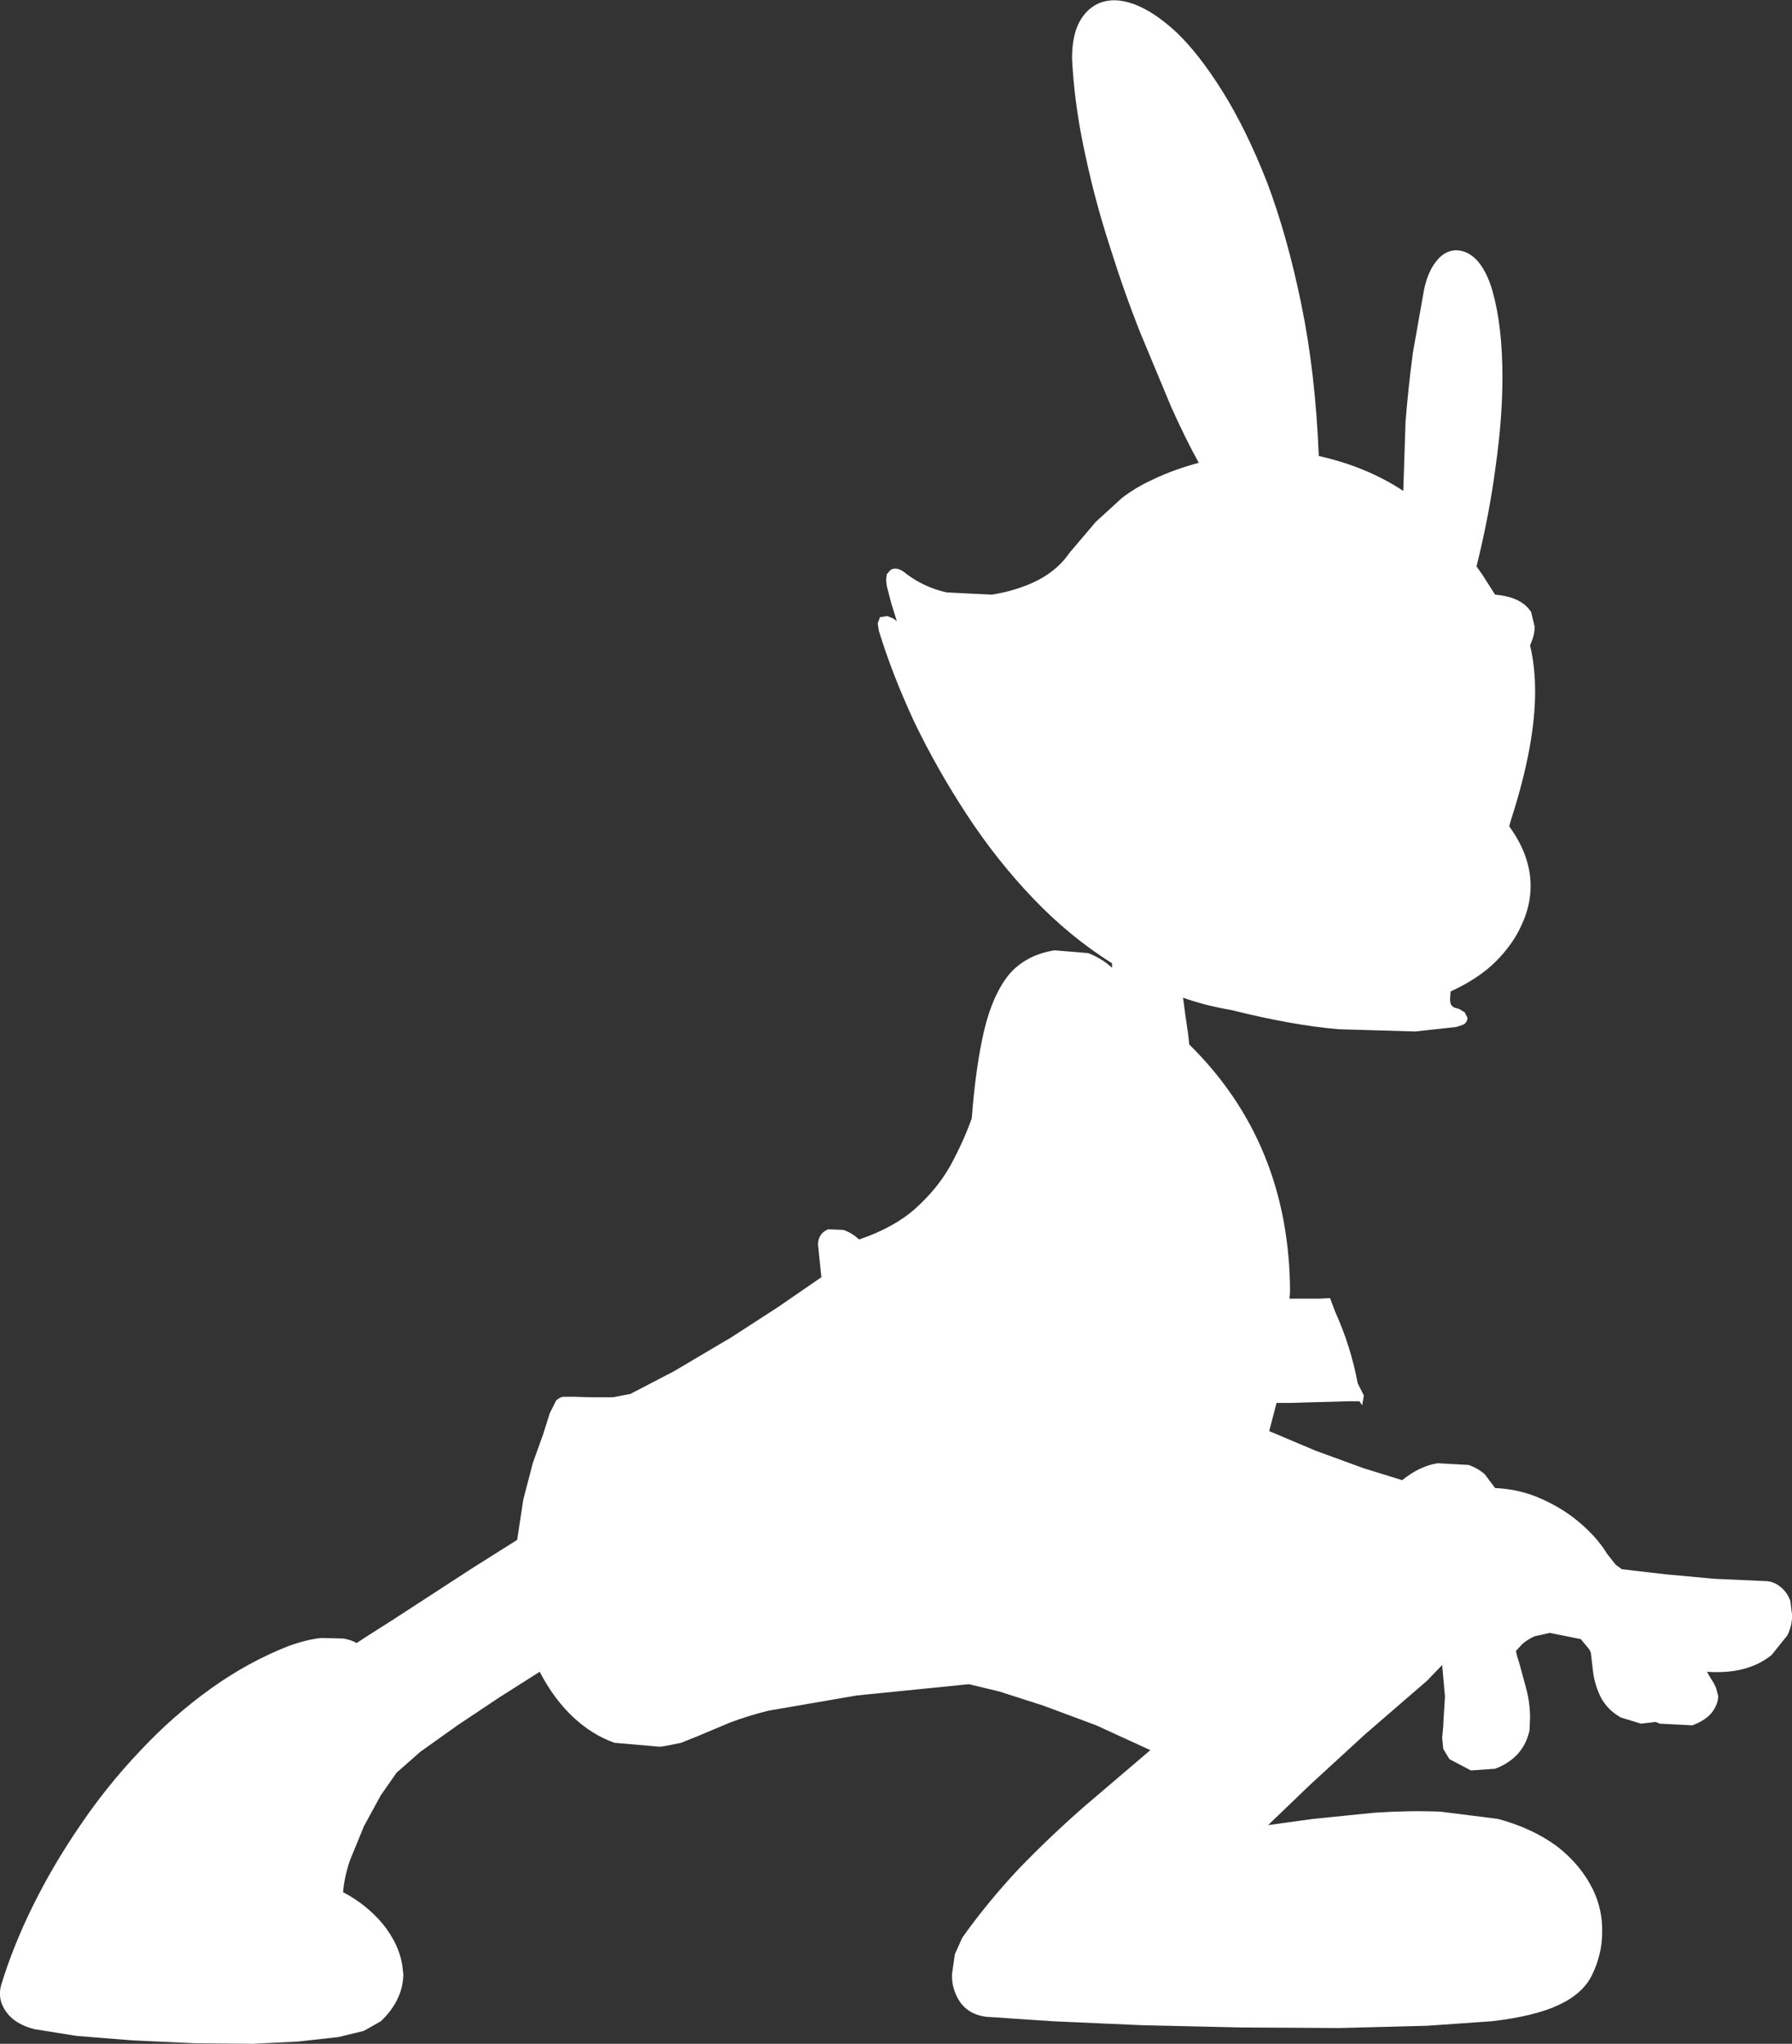 <?xml version="1.0" encoding="UTF-8" standalone="no"?>
<svg xmlns:xlink="http://www.w3.org/1999/xlink" height="181.3px" width="159.05px" xmlns="http://www.w3.org/2000/svg">
  <rect width="100%" height="100%" fill="#333333" stroke="none"/>
  <g transform="matrix(1.0, 0.0, 0.0, 1.0, 89.3, 91.8)">
    <path d="M41.8 -68.7 Q42.65 -67.75 43.15 -66.05 44.05 -62.9 44.05 -58.35 44.05 -54.7 43.45 -50.45 42.9 -46.2 41.75 -41.55 L42.25 -40.85 42.95 -39.75 43.4 -39.05 Q45.75 -38.85 46.6 -37.5 L46.9 -36.25 Q46.95 -35.55 46.5 -34.55 46.95 -32.7 46.95 -30.45 46.95 -25.8 44.9 -19.35 L44.8 -19.05 44.65 -18.5 Q46.55 -15.9 46.55 -13.2 46.55 -11.45 45.75 -9.75 45.0 -8.05 43.45 -6.5 41.95 -5.0 39.45 -3.85 L39.4 -3.2 Q39.4 -2.7 39.6 -2.55 39.75 -2.4 39.85 -2.4 L40.2 -2.3 40.7 -2.0 40.95 -1.5 Q40.9 -1.05 40.55 -0.9 L39.95 -0.7 36.3 -0.3 29.5 -0.5 Q25.4 -0.85 20.0 -2.2 17.65 -2.6 15.7 -3.3 L15.9 -1.8 16.15 -0.1 16.25 0.85 Q25.15 9.6 25.2 22.8 L25.15 23.4 26.3 23.4 27.8 23.4 28.75 23.35 29.2 24.55 Q30.6 27.65 31.2 30.9 L31.75 32.0 31.6 32.85 31.35 32.5 30.45 32.5 28.75 32.55 26.85 32.6 25.25 32.65 24.4 32.65 24.0 32.65 23.35 35.15 27.5 36.9 31.75 38.45 35.15 39.5 Q36.7 38.25 38.3 38.0 L41.05 38.15 Q41.9 38.45 42.5 39.0 L43.4 40.2 Q45.65 40.3 47.6 41.2 49.5 42.05 51.0 43.35 52.5 44.65 53.35 46.05 L54.1 47.0 54.65 47.4 58.5 47.85 62.85 48.25 67.3 48.45 Q68.1 48.45 68.7 48.95 69.3 49.4 69.6 50.2 L69.75 51.4 Q69.8 52.3 69.35 53.25 L67.95 55.0 Q65.8 56.75 62.2 56.5 L62.4 56.85 62.8 57.5 63.0 57.9 63.2 58.65 Q63.2 59.35 62.65 60.1 62.1 60.8 60.9 61.25 L58.0 61.1 57.9 61.05 57.65 60.95 56.35 61.1 54.55 60.55 Q53.4 59.9 52.8 58.8 52.25 57.7 52.1 56.55 L51.9 54.85 51.9 54.8 51.75 54.5 51.0 53.6 48.25 53.05 46.9 53.35 Q46.25 53.65 45.8 54.05 L45.25 54.65 45.35 55.1 45.55 55.75 46.15 57.95 Q46.5 59.25 46.5 60.6 L46.45 61.7 Q46.2 62.9 45.4 63.8 44.6 64.65 43.4 65.1 L41.25 65.25 39.35 64.25 38.8 63.35 38.7 62.35 38.8 61.3 38.8 61.1 38.95 58.7 38.7 55.9 37.35 57.3 31.85 62.05 27.0 66.5 23.25 70.1 27.25 69.55 32.7 69.0 Q35.65 68.8 38.5 68.9 L43.65 69.55 Q46.65 70.35 48.85 71.95 51.0 73.6 52.1 75.85 52.95 77.65 52.9 79.6 52.9 81.55 52.0 83.4 51.2 85.05 49.05 86.05 46.95 87.05 43.1 87.5 L37.35 87.9 29.6 88.1 20.85 88.05 12.05 87.85 4.15 87.5 -1.8 87.1 Q-3.65 86.85 -4.4 85.25 -4.85 84.3 -4.8 83.3 L-4.55 81.55 -3.9 80.1 Q-1.75 77.05 1.1 74.0 4.0 71.0 7.05 68.35 L12.8 63.45 8.0 61.25 3.3 59.5 -0.6 58.25 -3.3 57.6 -13.25 58.6 -21.1 59.95 Q-22.9 60.4 -24.5 61.0 L-27.35 62.2 -28.85 62.8 -30.1 63.05 -30.7 63.15 -34.75 62.8 Q-36.75 62.1 -38.45 60.5 -40.15 58.9 -41.4 56.5 L-44.95 58.75 -48.7 61.25 -52.0 63.6 -54.1 65.45 -55.5 67.45 -57.0 70.2 -58.25 73.25 Q-58.75 74.75 -58.85 76.05 -56.75 77.15 -55.3 78.9 -53.9 80.65 -53.6 82.5 L-53.5 83.35 Q-53.55 85.65 -55.5 87.5 L-57.0 88.35 -59.25 88.9 -62.85 89.3 -66.85 89.5 -72.0 89.45 -77.5 89.2 -82.5 88.8 -86.25 88.2 Q-88.2 87.7 -88.95 86.35 -89.5 85.4 -89.2 84.3 -88.15 80.85 -86.4 77.3 -84.6 73.65 -82.2 70.15 -79.8 66.6 -76.85 63.5 -73.95 60.4 -70.6 58.0 -67.25 55.6 -63.65 54.2 -61.95 53.6 -60.75 53.5 L-58.8 53.55 Q-58.05 53.7 -57.65 53.95 L-56.5 53.2 -54.45 51.9 -52.45 50.6 -51.6 50.05 -47.45 47.35 -43.4 44.8 -42.85 41.2 -42.0 37.95 -41.1 35.45 -40.5 33.55 -39.95 32.45 Q-39.65 32.15 -39.3 32.1 L-38.65 32.1 -38.45 32.1 -36.8 32.15 -34.9 32.15 -33.35 31.85 -29.5 29.85 -24.85 27.1 -24.5 26.9 -20.25 24.15 -16.4 21.5 -16.7 18.55 Q-16.65 17.6 -15.8 17.25 L-14.45 17.3 Q-13.7 17.55 -13.05 18.15 -9.95 17.1 -8.05 15.4 -6.1 13.65 -4.95 11.6 -3.8 9.5 -3.05 7.4 -2.7 2.8 -1.95 -0.4 -1.2 -3.55 0.25 -5.35 1.75 -7.1 4.3 -7.5 L7.3 -7.25 Q8.55 -6.75 9.4 -5.95 L9.4 -6.35 Q5.65 -8.7 2.4 -12.1 -0.85 -15.5 -3.5 -19.55 -6.15 -23.6 -8.15 -27.75 -10.1 -31.95 -11.3 -35.85 L-11.4 -36.5 -11.2 -37.05 -10.55 -37.15 -10.05 -36.95 -9.9 -36.85 -9.7 -36.7 -10.2 -38.3 -10.6 -39.85 -10.65 -40.35 -10.6 -40.85 -10.25 -41.25 Q-9.65 -41.6 -8.8 -40.85 -7.25 -39.7 -5.3 -39.25 L-1.3 -39.05 Q0.7 -39.35 2.45 -40.15 4.15 -40.95 5.2 -42.2 L5.7 -42.85 7.95 -45.5 10.25 -47.6 Q11.45 -48.55 13.1 -49.3 14.75 -50.1 17.1 -50.75 16.0 -52.7 14.65 -55.7 L11.9 -62.3 Q10.45 -65.95 9.2 -69.95 7.9 -73.95 7.05 -77.95 6.15 -82.0 5.9 -85.75 L5.85 -86.6 Q5.85 -88.45 6.4 -89.65 7.0 -90.9 8.1 -91.45 9.5 -92.1 11.3 -91.45 13.1 -90.8 15.1 -88.95 17.1 -87.05 19.2 -83.7 21.3 -80.35 23.15 -75.65 24.95 -70.9 26.2 -64.8 27.45 -58.75 27.75 -51.35 32.0 -50.4 35.25 -48.25 L35.45 -54.4 Q35.7 -57.5 36.1 -60.5 L37.1 -66.15 Q37.45 -67.75 38.2 -68.65 38.9 -69.55 39.9 -69.6 40.95 -69.6 41.8 -68.7" fill="#ffffff" fill-rule="evenodd" stroke="none"/>
  </g>
</svg>
